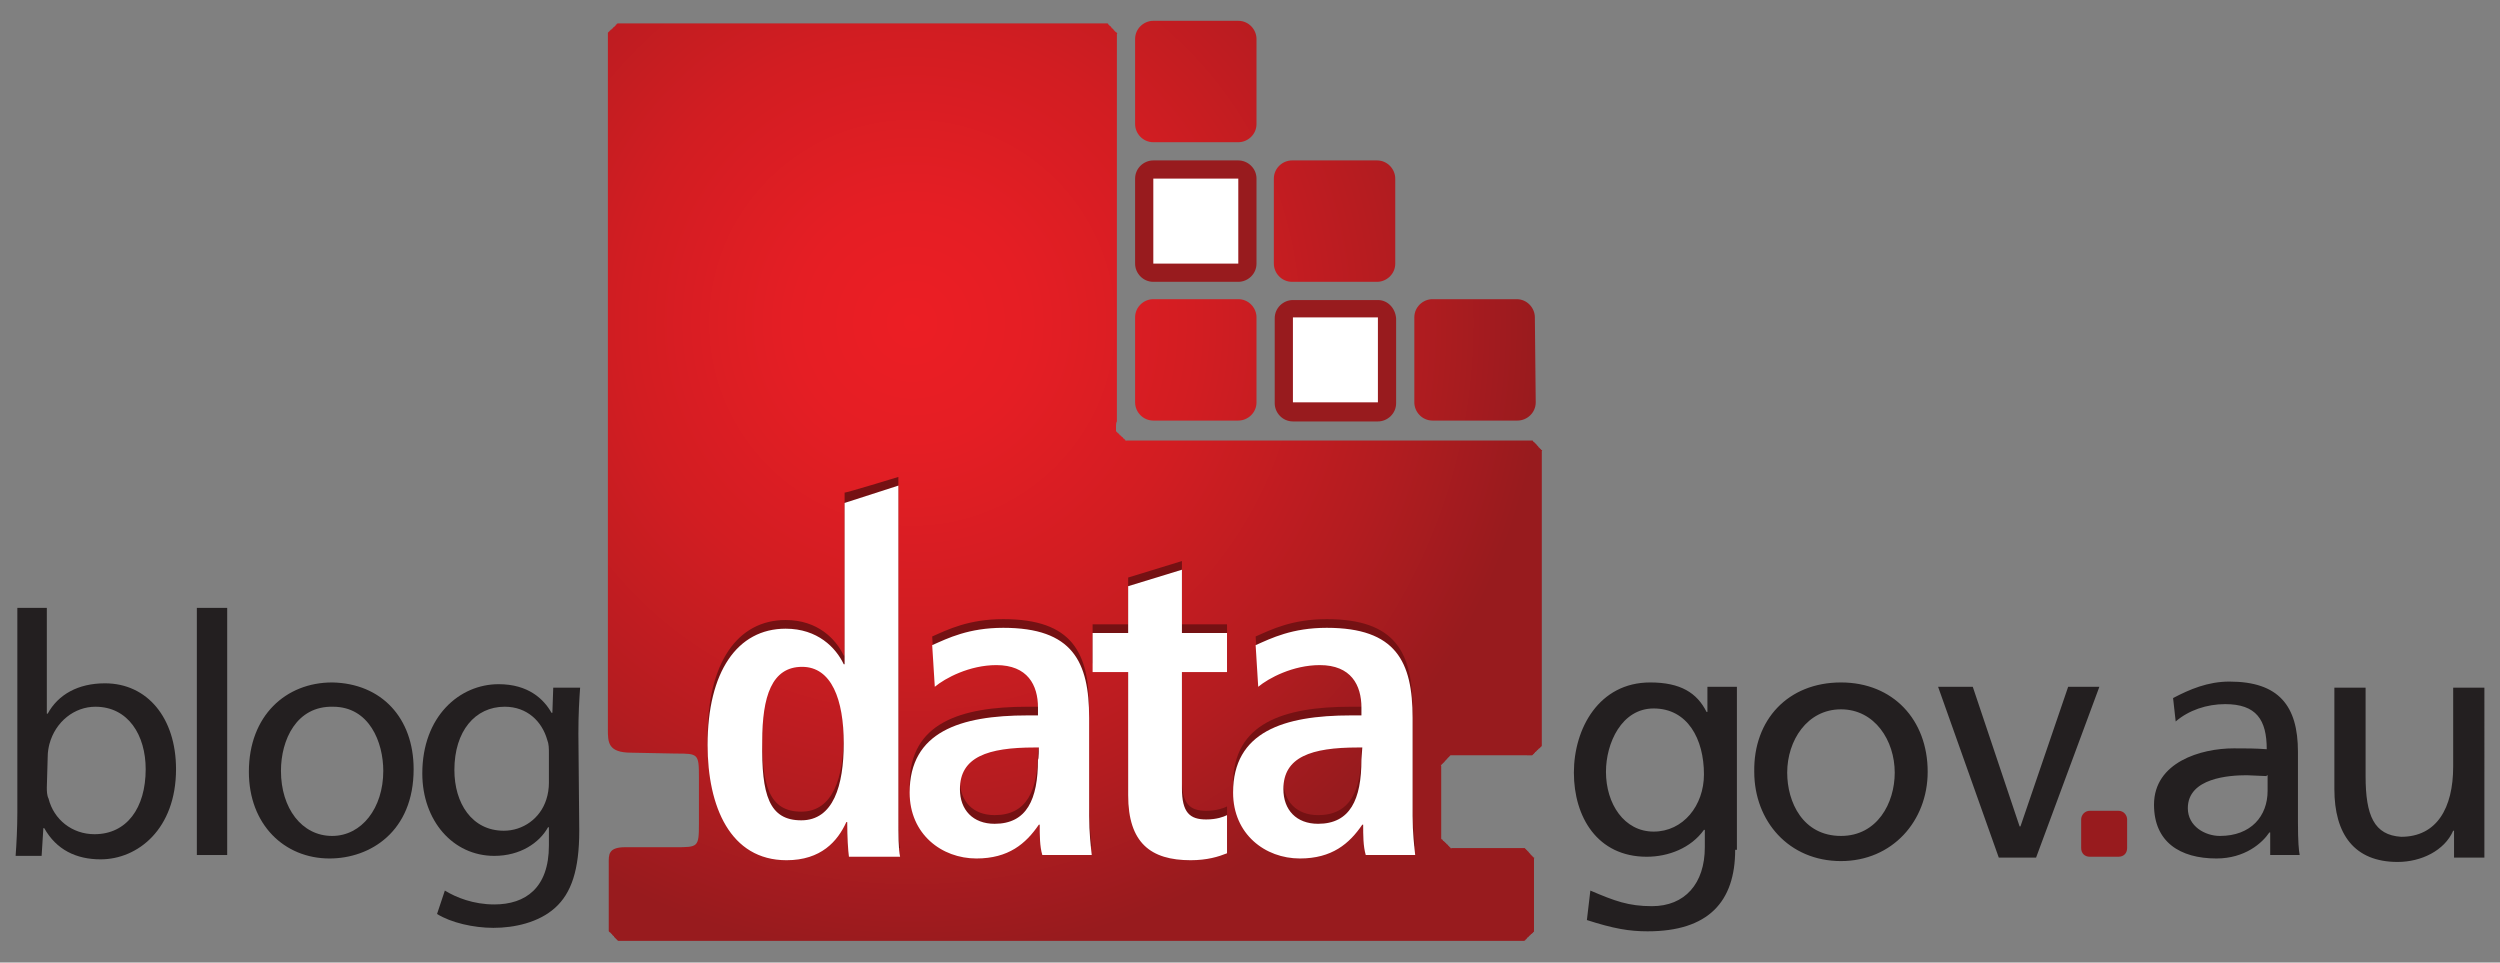<?xml version="1.0" encoding="utf-8"?>
<!-- Generator: Adobe Illustrator 19.1.0, SVG Export Plug-In . SVG Version: 6.00 Build 0)  -->
<svg version="1.1" id="Layer_1" xmlns="http://www.w3.org/2000/svg" xmlns:xlink="http://www.w3.org/1999/xlink" x="0px" y="0px"
	 viewBox="-155 45 288.3 111" style="enable-background:new -155 45 288.3 111;" xml:space="preserve">
<rect x="-155" y="45" width="288.3" height="111" fill="#808080" stroke="none"/>
<style type="text/css">
	.st0{fill:#FFFFFF;}
	.st1{fill:#981B1E;}
	.st2{fill:url(#SVGID_1_);}
	.st3{fill:#231F20;}
	.st4{fill:#751113;}
</style>
<path class="st0" d="M-22,76.4c-0.6,0-1-0.4-1-1v-9.8c0-0.6,0.4-1,1-1h9.8c0.6,0,1,0.4,1,1v9.8c0,0.6-0.4,1-1,1H-22z"/>
<path class="st1" d="M-12.2,65.6v9.8H-22v-9.8H-12.2 M-12.2,63.5H-22c-1.1,0-2.1,0.9-2.1,2.1v9.8c0,1.1,0.9,2.1,2.1,2.1h9.8
	c1.1,0,2.1-0.9,2.1-2.1v-9.8C-10.1,64.4-11.1,63.5-12.2,63.5z"/>
<path class="st0" d="M-5.9,92.4c-0.6,0-1-0.4-1-1v-9.8c0-0.6,0.4-1,1-1h9.8c0.6,0,1,0.4,1,1v9.8c0,0.6-0.4,1-1,1H-5.9z"/>
<path class="st1" d="M3.9,81.6v9.8h-9.8v-9.8H3.9 M3.9,79.6h-9.8C-7,79.6-8,80.5-8,81.7v9.8c0,1.1,0.9,2.1,2.1,2.1h9.8
	C5,93.6,6,92.7,6,91.5v-9.8C5.9,80.5,5,79.6,3.9,79.6z"/>
<radialGradient id="SVGID_1_" cx="-49.81" cy="71.775" r="73.15" gradientTransform="matrix(1 0 0 -1 0 154)" gradientUnits="userSpaceOnUse">
	<stop  offset="0" style="stop-color:#EC1E24"/>
	<stop  offset="0.186" style="stop-color:#E51E24"/>
	<stop  offset="0.454" style="stop-color:#D21D22"/>
	<stop  offset="0.77" style="stop-color:#B31C20"/>
	<stop  offset="1" style="stop-color:#981B1E"/>
</radialGradient>
<path class="st2" d="M-26.3,93.6L-26.3,93.6v0.2v0.1V94v0.1v0.1v0.1v0.1v0.1v0.1v0.1c0,0,0,0.1,0.1,0.1c0,0,0,0.1,0.1,0.1
	c0,0,0,0.1,0.1,0.1s0,0.1,0.1,0.1c0,0,0,0.1,0.1,0.1c0,0,0,0,0.1,0.1s0,0,0.1,0.1c0,0,0.1,0,0.1,0.1s0.1,0,0.1,0.1
	c0,0,0.1,0,0.1,0.1c0,0,0.1,0,0.1,0.1s0.1,0,0.1,0h0.1h0.1h0.1h0.1h0.1h0.1h0.1h0.1h0.1h1.4h1.4h1.4h1.4h1.4h1.4h1.4h1.4h1.4h1.4
	h1.4h1.4H-6h1.4h1.4h1.4h1.4H1h1.4h1.4h1.4h1.4H8h1.4h1.4h1.4h1.4H15h1.4h1.4h1.4h1.4h0.1h0.1h0.1H21h0.1h0.1h0.1h0.1h0.1h0.1h0.1
	c0,0,0.1,0,0.1,0.1s0.1,0,0.1,0.1c0,0,0.1,0,0.1,0.1c0,0,0.1,0,0.1,0.1c0,0,0.1,0,0.1,0.1c0,0,0,0,0.1,0.1s0,0,0.1,0.1
	c0,0,0,0.1,0.1,0.1c0,0,0,0.1,0.1,0.1c0,0,0,0.1,0.1,0.1c0,0,0,0.1,0.1,0.1s0,0.1,0,0.1v0.1v0.1v0.1v0.1v0.1v0.1v0.1v0.1v0.1v1v1v1
	v1v1v1v1v1v1v1v1v1v1v1v1v1v1v1v1v1v1v1v1v1v1v1v1v1v1v1v1v1v0.1v0.1v0.1v0.1v0.1v0.1v0.1v0.1v0.1v0.1v0.1c0,0,0,0.1-0.1,0.1
	c0,0,0,0.1-0.1,0.1c0,0,0,0.1-0.1,0.1s0,0.1-0.1,0.1s0,0.1-0.1,0.1s0,0-0.1,0.1c0,0,0,0-0.1,0.1c0,0-0.1,0-0.1,0.1s-0.1,0-0.1,0.1
	s-0.1,0-0.1,0.1s-0.1,0-0.1,0.1h-0.1h-0.1h-0.1h-0.1h-0.1h-0.1H21h-0.1h-0.1h-0.1h-0.2h-0.2h-0.2h-0.2h-0.2h-0.2h-0.2h-1.1H18h-0.2
	h-0.2h-0.2h-0.2H17h-0.2h-0.2h-0.2h-0.2H16h-0.2h-0.2h-0.2h-0.2H15h-0.2h-0.2h-0.2h-0.2H14h-0.2h-0.2h-0.2h-0.1h-0.1h-0.1H13h-0.1
	h-0.1h-0.1h-0.1h-0.1h-0.1h-0.1c0,0-0.1,0-0.1,0.1c0,0-0.1,0-0.1,0.1c0,0-0.1,0-0.1,0.1c0,0-0.1,0-0.1,0.1s-0.1,0-0.1,0.1
	c0,0,0,0-0.1,0.1c0,0,0,0-0.1,0.1c0,0,0,0.1-0.1,0.1c0,0,0,0.1-0.1,0.1c0,0,0,0.1-0.1,0.1c0,0,0,0.1-0.1,0.1s0,0.1,0,0.1v0.1v0.1
	v0.1v0.1v0.1v0.1v0.1v0.1v0.1v0.2v0.2v0.2v0.2v0.2v0.2v0.2v0.2v0.2v0.2v0.2v0.2v0.2v0.2v0.2v0.2v0.2v0.2v0.2v0.2v0.2v0.2v0.2v0.2
	v0.2v0.2v0.2v0.2v0.2v0.2v0.2v0.2v0.1v0.1v0.1v0.1v0.1v0.1v0.1v0.1v0.1v0.1v0.1c0,0,0,0.1,0.1,0.1s0,0.1,0.1,0.1c0,0,0,0.1,0.1,0.1
	s0,0.1,0.1,0.1s0,0.1,0.1,0.1s0,0,0.1,0.1s0,0,0.1,0.1c0,0,0.1,0,0.1,0.1s0.1,0,0.1,0.1s0.1,0,0.1,0.1s0.1,0,0.1,0.1s0.1,0,0.1,0
	h0.1h0.1h0.1h0.1h0.1H13h0.1h0.1h0.1h0.2h0.2h0.2h0.2h0.2h0.2h0.2h0.2h0.2h0.2h0.2h0.2h0.2h0.2h0.2h0.2h0.2h0.2h0.2h0.2h0.2h0.2h0.2
	h0.2h0.2h0.2h0.2h0.2h0.2h0.2h0.2h0.2h0.1h0.1H20h0.1h0.1h0.1h0.1h0.1h0.1h0.1h0.1c0,0,0.1,0,0.1,0.1c0,0,0.1,0,0.1,0.1
	c0,0,0.1,0,0.1,0.1c0,0,0.1,0,0.1,0.1c0,0,0.1,0,0.1,0.1c0,0,0,0,0.1,0.1c0,0,0,0,0.1,0.1c0,0,0,0.1,0.1,0.1c0,0,0,0.1,0.1,0.1
	c0,0,0,0.1,0.1,0.1c0,0,0,0.1,0.1,0.1s0,0.1,0,0.1v0.1v0.1v0.1v0.1v0.1v0.1v0.1v0.1v0.1v0.2v0.2v0.2v0.2v0.2v0.2v0.2v0.2v0.2v0.2
	v0.2v0.2v0.2v0.2v0.2v0.2v0.2v0.2v0.2v0.2v0.2v0.2v0.2v0.2v0.2v0.2v0.2v0.2v0.2v0.2v0.2v0.2v0.1v0.1v0.1v0.1v0.1v0.1v0.1v0.1v0.1
	v0.1v0.1c0,0,0,0.1-0.1,0.1c0,0,0,0.1-0.1,0.1c0,0,0,0.1-0.1,0.1s0,0.1-0.1,0.1s0,0.1-0.1,0.1s0,0-0.1,0.1c0,0,0,0-0.1,0.1
	c0,0-0.1,0-0.1,0.1s-0.1,0-0.1,0.1s-0.1,0-0.1,0.1s-0.1,0-0.1,0.1h-0.1h-0.1h-0.1h-0.1h-0.1h-0.1h-0.1H20h-0.1h-0.1h-3.2h-3.2h-3.2
	H7H3.8H0.6h-3.2h-3.2H-9h-3.2h-3.2h-3.2h-3.2H-25h-3.2h-3.2h-3.2h-3.2H-41h-3.2h-3.2h-3.2h-3.2H-57h-3.2h-3.2h-3.2h-3.2H-73h-3.2
	h-3.2h-3.2h-0.1h-0.1h-0.1H-83h-0.1h-0.1h-0.1h-0.1h-0.1h-0.1h-0.1c0,0-0.1,0-0.1-0.1c0,0-0.1,0-0.1-0.1c0,0-0.1,0-0.1-0.1
	c0,0-0.1,0-0.1-0.1c0,0-0.1,0-0.1-0.1s0,0-0.1-0.1c0,0,0,0-0.1-0.1c0,0,0-0.1-0.1-0.1c0,0,0-0.1-0.1-0.1c0,0,0-0.1-0.1-0.1
	s0-0.1-0.1-0.1v-0.1v-0.1v-0.1v-0.1V152v-0.1v-0.1v-0.1v-0.1v-0.1V149v-2.5v-1.9l0,0c0-1-0.1-1.9,1.9-1.9h3.3h2.5
	c2.6,0,2.7,0,2.7-2.7v-5.4c0-2.7-0.1-2.7-2.7-2.7l-5.1-0.1c-2.7,0-2.7-1.2-2.7-2.7v-1.3v-4v-4v-4v-4v-4v-4v-4v-3.2v-3.2v-1.6v-3.2
	v-3.2v-3.2v-3.2v-3.2v-3.2v-3.2v-3.2v-3.4v-3.2v-3.2v-3.2v-3.2v-0.1v-0.1v-0.1v-0.1v-0.1v-0.1v-0.1v-0.1V49v-0.1v-0.1
	c0,0,0-0.1,0.1-0.1c0,0,0-0.1,0.1-0.1c0,0,0-0.1,0.1-0.1c0,0,0-0.1,0.1-0.1s0-0.1,0.1-0.1s0,0,0.1-0.1c0,0,0,0,0.1-0.1
	c0,0,0.1,0,0.1-0.1c0,0,0.1,0,0.1-0.1s0.1,0,0.1-0.1s0.1,0,0.1-0.1h0.1h0.1h0.1h0.1h0.1h0.1h0.1h0.1h0.1h0.1h1.7h1.7h1.7h1.7h1.7
	h1.7h1.7h1.7h1.7h1.7h1.7h1.7h1.7h1.7h1.7h1.7h1.7h1.7h1.7h1.7h1.7h1.7h1.7h1.7h1.7h1.7h1.7h1.7h1.7h1.7h1.7h1.7h0.1h0.1h0.1h0.1
	h0.1h0.1h0.1h0.1h0.1h0.1h0.1c0,0,0.1,0,0.1,0.1s0.1,0,0.1,0.1s0.1,0,0.1,0.1c0,0,0.1,0,0.1,0.1s0.1,0,0.1,0.1s0,0,0.1,0.1
	s0,0,0.1,0.1s0,0.1,0.1,0.1c0,0,0,0.1,0.1,0.1c0,0,0,0.1,0.1,0.1s0,0.1,0.1,0.1s0,0.1,0,0.1V49v0.1v0.1v0.1v0.1v0.1v0.1v0.1v0.1v1.4
	v1.4V54v1.4v1.3v1.4v1.4v1.4v1.4v1.4v1.4v1.4v1.4v1.4v1.4v1.4v1.4v1.2v1.4v1.4v1.4v1.4v1.4v1.4v1.4v1.2v1.4v1.4v1.4v1.4v1.4v1.4l0,0
	l0,0l0,0l0,0l0,0l0,0l0,0l0,0l0,0l0,0l0,0C-26.2,94.1-26.2,93.7-26.3,93.6C-26.2,93.7-26.2,93.7-26.3,93.6
	C-26.2,93.7-26.2,93.7-26.3,93.6C-26.2,93.7-26.2,93.7-26.3,93.6C-26.2,93.7-26.2,93.7-26.3,93.6C-26.2,93.7-26.2,93.7-26.3,93.6
	C-26.2,93.7-26.2,93.7-26.3,93.6C-26.3,93.7-26.3,93.7-26.3,93.6C-26.3,93.7-26.3,93.7-26.3,93.6C-26.3,93.7-26.3,93.7-26.3,93.6
	C-26.3,93.7-26.3,93.7-26.3,93.6C-26.3,93.7-26.3,93.7-26.3,93.6C-26.3,93.7-26.3,93.7-26.3,93.6C-26.3,93.7-26.3,93.7-26.3,93.6
	C-26.3,93.7-26.3,93.7-26.3,93.6C-26.3,93.7-26.3,93.7-26.3,93.6C-26.3,93.7-26.3,93.7-26.3,93.6C-26.3,93.7-26.3,93.7-26.3,93.6
	C-26.3,93.7-26.3,93.7-26.3,93.6C-26.3,93.7-26.3,93.6-26.3,93.6L-26.3,93.6z M-10.1,81.6c0-1.1-0.9-2.1-2.1-2.1H-22
	c-1.1,0-2.1,0.9-2.1,2.1v9.8c0,1.1,0.9,2.1,2.1,2.1h9.8c1.1,0,2.1-0.9,2.1-2.1V81.6z M-10.1,49.5c0-1.1-0.9-2.1-2.1-2.1H-22
	c-1.1,0-2.1,0.9-2.1,2.1v9.8c0,1.1,0.9,2.1,2.1,2.1h9.8c1.1,0,2.1-0.9,2.1-2.1V49.5z M5.9,65.6c0-1.1-0.9-2.1-2.1-2.1H-6
	c-1.1,0-2.1,0.9-2.1,2.1v9.8c0,1.1,0.9,2.1,2.1,2.1h9.8c1.1,0,2.1-0.9,2.1-2.1V65.6z M22,81.6c0-1.1-0.9-2.1-2.1-2.1h-9.7
	c-1.1,0-2.1,0.9-2.1,2.1v9.8c0,1.1,0.9,2.1,2.1,2.1H20c1.1,0,2.1-0.9,2.1-2.1L22,81.6L22,81.6z"/>
<path class="st1" d="M90.3,142.8c0,0.6-0.4,1-1,1H86c-0.6,0-1-0.4-1-1v-3.3c0-0.5,0.4-1,1-1h3.3c0.6,0,1,0.5,1,1
	C90.3,139.5,90.3,142.8,90.3,142.8z"/>
<path class="st3" d="M45.1,143c0,6-3.1,9.4-10.1,9.4c-2.1,0-3.9-0.3-7-1.3l0.4-3.4c2.8,1.2,4.4,1.8,7.1,1.8c3.8,0,6.1-2.6,6.1-6.8
	v-2h-0.1c-1.5,2.1-4.1,3.1-6.6,3.1c-5.7,0-8.4-4.6-8.4-9.7s2.9-10.4,8.8-10.4c3.5,0,5.4,1.2,6.5,3.4h0.1v-2.9h3.4V143H45.1z
	 M41.5,134.3c0-4.1-1.9-7.6-5.8-7.6c-3.7,0-5.5,4-5.5,7.3c0,3.7,2.1,6.9,5.5,6.9S41.5,137.9,41.5,134.3z M57.3,123.7
	c6,0,10,4.3,10,10.3c0,5.7-4.1,10.3-10,10.3c-6,0-10-4.6-10-10.3C47.2,128,51.2,123.7,57.3,123.7z M57.3,141.4
	c4.2,0,6.2-3.8,6.2-7.3c0-3.7-2.3-7.3-6.2-7.3s-6.2,3.6-6.2,7.3C51.1,137.5,52.9,141.4,57.3,141.4z M79.8,143.9h-4.3l-7-19.7h4
	l5.4,16.1H78l5.5-16.1h3.6L79.8,143.9z M95.6,125.5c1.9-1,4-1.9,6.5-1.9c5.7,0,7.9,2.8,7.9,8.1v8.1c0,2.3,0.1,3.3,0.2,3.8h-3.4V141
	h-0.1c-0.8,1.2-2.8,3-6.1,3c-4.2,0-7.2-1.9-7.2-6.2c0-4.9,5.4-6.5,9.2-6.5c1.4,0,2.5,0,3.8,0.1c0-3.4-1.2-5.2-4.8-5.2
	c-2.1,0-4.2,0.7-5.7,2L95.6,125.5L95.6,125.5z M106.4,134.5l-2.3-0.1c-2,0-6.8,0.3-6.8,3.8c0,2.1,2,3.2,3.7,3.2
	c3.6,0,5.5-2.3,5.5-5.2v-1.8h-0.1V134.5z M131.5,143.9H128v-3.1h-0.1c-1,2.3-3.7,3.6-6.4,3.6c-5,0-7.3-3.2-7.3-8.4v-11.7h3.6v10.2
	c0,4.6,1,6.8,4.1,7c4.1,0,6-3.3,6-8.1v-9.1h3.6V143.9z"/>
<path class="st4" d="M-47.5,118.4c1.8-0.8,4.2-2,8.2-2c8,0,9.9,3.9,9.9,10.4v11.3c0,1.9,0.2,3.6,0.3,4.5h-5.7
	c-0.3-1-0.3-2.3-0.3-3.5h-0.1c-1.5,2.2-3.5,3.9-7.2,3.9c-4,0-7.7-2.8-7.7-7.6c0-7,5.8-8.9,13.6-8.9h1.2v-0.9c0-2.6-1.2-4.9-4.8-4.9
	c-3.1,0-5.9,1.5-7.1,2.5L-47.5,118.4z M-35.2,130.2h-0.5c-5.4,0-8.6,1.1-8.6,4.8c0,2.4,1.5,4,4,4c3.7,0,5-2.8,5-7.4
	C-35.2,131.6-35.2,130.2-35.2,130.2z M-10.2,118.4c1.8-0.8,4.2-2,8.2-2c8,0,9.9,3.9,9.9,10.4v11.3c0,1.9,0.2,3.6,0.3,4.5H2.5
	c-0.3-1-0.3-2.3-0.3-3.5H2.1c-1.5,2.2-3.5,3.9-7.2,3.9c-4,0-7.7-2.8-7.7-7.6c0-7,5.8-8.9,13.6-8.9H2v-0.9c0-2.6-1.2-4.9-4.8-4.9
	c-3.1,0-5.9,1.5-7.1,2.5C-9.9,123.3-10.2,118.4-10.2,118.4z M2.1,130.2H1.6c-5.4,0-8.6,1.1-8.6,4.8c0,2.4,1.5,4,4,4
	c3.7,0,5-2.8,5-7.4L2.1,130.2L2.1,130.2z M-13.5,121.5V117h-5.2v-7.3l-6.2,1.9v5.4H-29v4.5h4.1v14.2c0,5.5,2.6,7.5,7.2,7.5
	c1.9,0,3.2-0.4,4.2-0.8V138c-0.4,0.2-1.2,0.5-2.4,0.5c-1.9,0-2.8-0.8-2.8-3.6v-13.4C-18.7,121.5-13.5,121.5-13.5,121.5z M-51.4,100
	v38.4c0,1.9,0,3.5,0.2,4.4h-5.9c-0.1-0.7-0.2-2.3-0.2-4h-0.1c-1,2.2-2.9,4.4-6.9,4.4c-6.5,0-9.1-6.2-9.1-13.3c0-8.4,3.4-13.4,9-13.4
	c3.7,0,5.8,2.2,6.7,4.1h0.1v-18.8C-57.6,101.9-51.4,100-51.4,100z M-62.6,138.6c3.7,0,4.9-4,4.9-8.9c0-5-1.4-8.8-4.8-8.8
	c-3.5,0-4.6,3.4-4.6,8.6C-67.2,135.6-66.3,138.6-62.6,138.6z"/>
<path class="st0" d="M-47.5,119.4c1.8-0.8,4.2-2,8.2-2c8,0,9.9,3.9,9.9,10.4v11.3c0,1.9,0.2,3.6,0.3,4.5h-5.7
	c-0.3-1-0.3-2.3-0.3-3.5h-0.1c-1.5,2.2-3.5,3.9-7.2,3.9c-4,0-7.7-2.8-7.7-7.6c0-7,5.8-8.9,13.6-8.9h1.2v-0.9c0-2.6-1.2-4.9-4.8-4.9
	c-3.1,0-5.9,1.5-7.1,2.5L-47.5,119.4z M-35.2,131.2h-0.5c-5.4,0-8.6,1.1-8.6,4.8c0,2.4,1.5,4,4,4c3.7,0,5-2.8,5-7.4
	C-35.2,132.6-35.2,131.2-35.2,131.2z M-10.2,119.4c1.8-0.8,4.2-2,8.2-2c8,0,9.9,3.9,9.9,10.4v11.3c0,1.9,0.2,3.6,0.3,4.5H2.5
	c-0.3-1-0.3-2.3-0.3-3.5H2.1c-1.5,2.2-3.5,3.9-7.2,3.9c-4,0-7.7-2.8-7.7-7.6c0-7,5.8-8.9,13.6-8.9H2v-0.9c0-2.6-1.2-4.9-4.8-4.9
	c-3.1,0-5.9,1.5-7.1,2.5C-9.9,124.3-10.2,119.4-10.2,119.4z M2.1,131.2H1.6c-5.4,0-8.6,1.1-8.6,4.8c0,2.4,1.5,4,4,4
	c3.7,0,5-2.8,5-7.4L2.1,131.2L2.1,131.2z M-13.5,122.5V118h-5.2v-7.3l-6.2,1.9v5.4H-29v4.5h4.1v14.2c0,5.5,2.6,7.5,7.2,7.5
	c1.9,0,3.2-0.4,4.2-0.8V139c-0.4,0.2-1.2,0.5-2.4,0.5c-1.9,0-2.8-0.8-2.8-3.6v-13.4C-18.7,122.5-13.5,122.5-13.5,122.5z M-51.4,101
	v38.4c0,1.9,0,3.5,0.2,4.4h-5.9c-0.1-0.7-0.2-2.3-0.2-4h-0.1c-1,2.2-2.9,4.4-6.9,4.4c-6.5,0-9.1-6.2-9.1-13.3c0-8.4,3.4-13.4,9-13.4
	c3.7,0,5.8,2.2,6.7,4.1h0.1V103L-51.4,101z M-62.6,139.6c3.7,0,4.9-4,4.9-8.9c0-5-1.4-8.8-4.8-8.8c-3.5,0-4.6,3.4-4.6,8.6
	C-67.2,136.7-66.3,139.6-62.6,139.6z"/>
<g>
	<path class="st3" d="M-153.1,115.1h3.5v12.2h0.1c1.2-2.2,3.5-3.5,6.6-3.5c4.9,0,8.2,4,8.2,9.9c0,6.9-4.4,10.4-8.7,10.4
		c-2.8,0-5.1-1.1-6.5-3.6h-0.1l-0.2,3.2h-3c0.1-1.3,0.2-3.3,0.2-5v-23.6H-153.1z M-149.6,135.8c0,0.4,0,0.9,0.2,1.3
		c0.6,2.4,2.7,4.1,5.3,4.1c3.7,0,5.9-3,5.9-7.5c0-3.9-2-7.2-5.8-7.2c-2.4,0-4.6,1.7-5.3,4.3c-0.1,0.4-0.2,0.9-0.2,1.5L-149.6,135.8
		L-149.6,135.8z"/>
	<path class="st3" d="M-132.3,115.1h3.5v28.5h-3.5V115.1z"/>
	<path class="st3" d="M-107.3,133.7c0,7.2-5,10.3-9.7,10.3c-5.2,0-9.3-3.9-9.3-10c0-6.5,4.3-10.3,9.6-10.3
		C-111,123.8-107.3,127.8-107.3,133.7z M-122.6,133.9c0,4.3,2.4,7.5,5.9,7.5c3.4,0,5.9-3.2,5.9-7.5c0-3.3-1.6-7.4-5.8-7.4
		C-120.8,126.4-122.6,130.3-122.6,133.9z"/>
	<path class="st3" d="M-88.2,140.8c0,4.5-0.9,7.2-2.8,8.9c-1.9,1.7-4.7,2.3-7.1,2.3c-2.3,0-4.9-0.6-6.5-1.6l0.9-2.7
		c1.3,0.8,3.3,1.6,5.7,1.6c3.6,0,6.3-1.9,6.3-6.8v-2.1h-0.1c-1,1.8-3.2,3.3-6.2,3.3c-4.8,0-8.3-4.1-8.3-9.5c0-6.6,4.3-10.3,8.8-10.3
		c3.4,0,5.2,1.7,6.1,3.3h0.1l0.1-2.9h3.1c-0.1,1.4-0.2,3-0.2,5.3L-88.2,140.8L-88.2,140.8z M-91.7,131.9c0-0.6,0-1.1-0.2-1.6
		c-0.6-2.1-2.3-3.8-4.9-3.8c-3.4,0-5.8,2.8-5.8,7.3c0,3.8,2,7,5.7,7c2.2,0,4.2-1.4,4.9-3.6c0.2-0.6,0.3-1.3,0.3-1.9V131.9z"/>
</g>
</svg>
